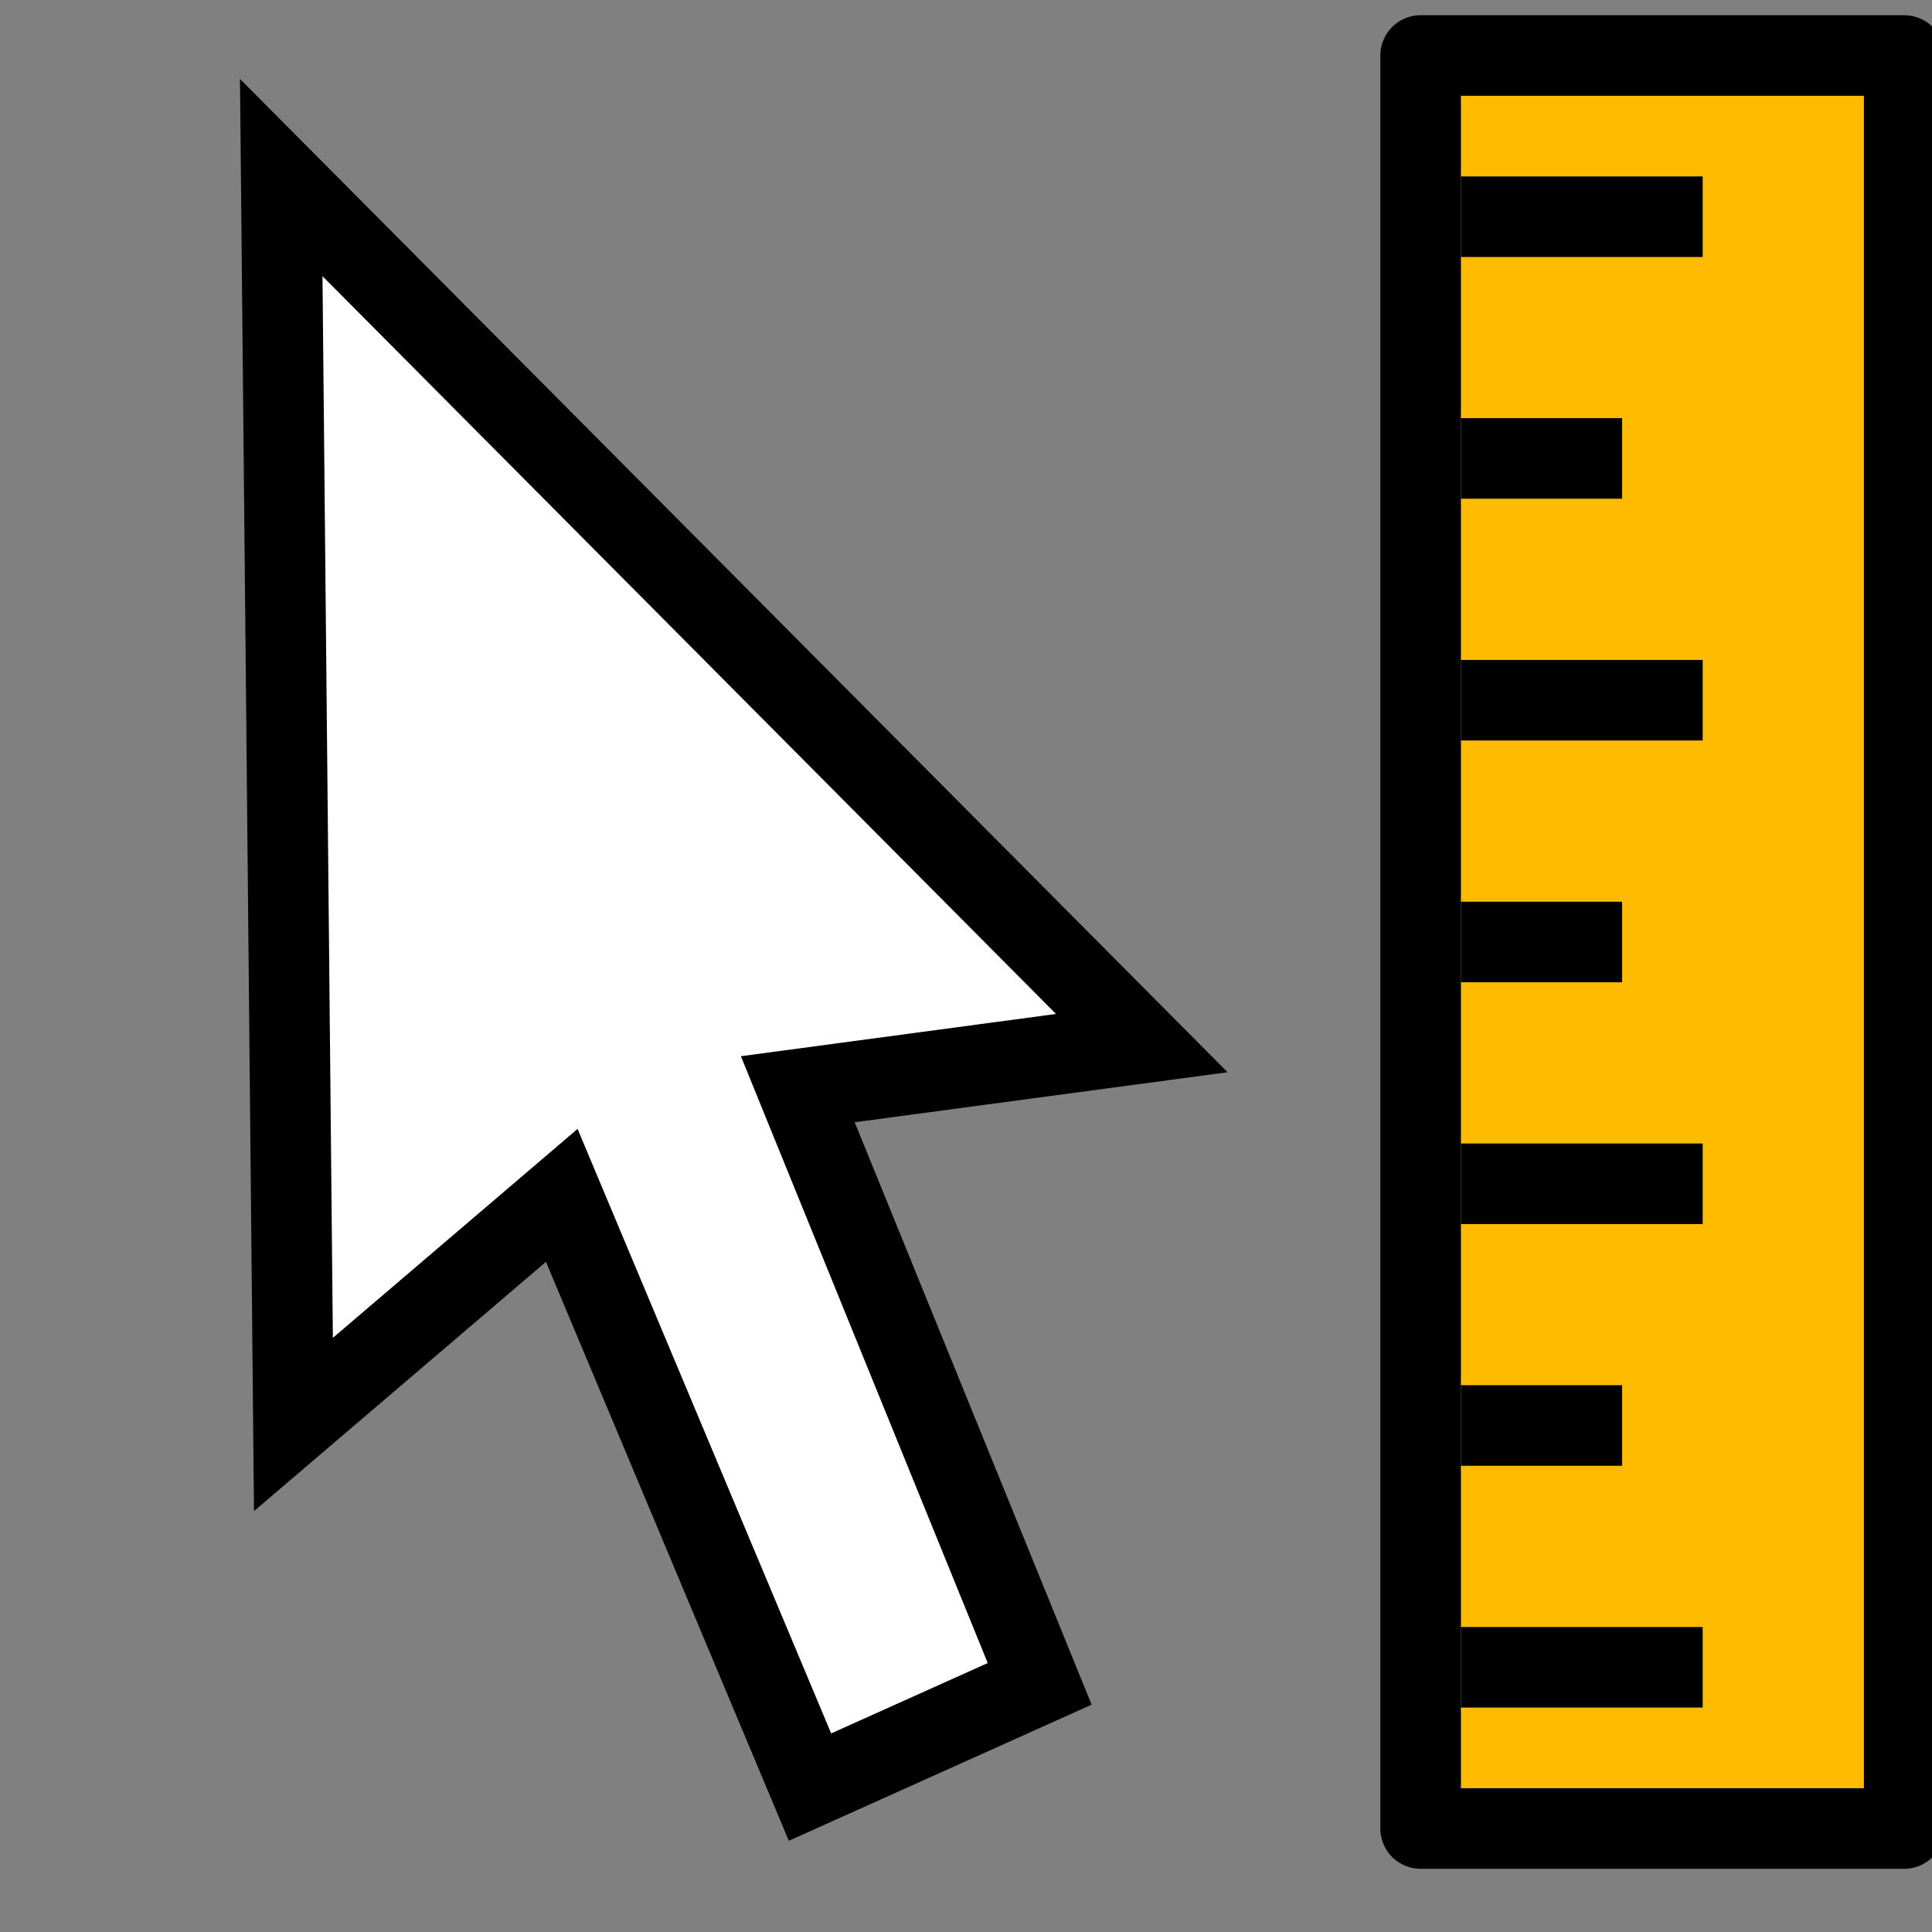 <?xml version="1.0" encoding="UTF-8" standalone="no"?>
<!-- Created with Inkscape (http://www.inkscape.org/) -->

<svg
   xmlns:dc="http://purl.org/dc/elements/1.1/"
   xmlns:cc="http://creativecommons.org/ns#"
   xmlns:rdf="http://www.w3.org/1999/02/22-rdf-syntax-ns#"
   xmlns:svg="http://www.w3.org/2000/svg"
   xmlns="http://www.w3.org/2000/svg"
   xmlns:sodipodi="http://sodipodi.sourceforge.net/DTD/sodipodi-0.dtd"
   xmlns:inkscape="http://www.inkscape.org/namespaces/inkscape"
   width="24"
   height="24"
   viewBox="0 0 24 24"
   id="svg8358"
   version="1.1"
   inkscape:version="0.92+devel unknown"
   sodipodi:docname="gwy_pointer_measure-24.svg">
  <rect x="0" y="0" width="24" height="24" fill="#808080" stroke="none"/>
  <sodipodi:namedview
     id="base"
     pagecolor="#ffffff"
     bordercolor="#666666"
     borderopacity="1.0"
     inkscape:pageopacity="0.0"
     inkscape:pageshadow="2"
     inkscape:zoom="33.109325"
     inkscape:cx="12.457097"
     inkscape:cy="12.450512"
     inkscape:document-units="px"
     inkscape:current-layer="layer1"
     showgrid="true"
     units="px"
     inkscape:window-width="1920"
     inkscape:window-height="1149"
     inkscape:window-x="0"
     inkscape:window-y="32"
     inkscape:window-maximized="1"
     inkscape:document-rotation="0">
    <inkscape:grid
       visible="true"
       enabled="true"
       spacingy="0.5"
       spacingx="0.5"
       snapvisiblegridlinesonly="false"
       dotted="false"
       originy="0"
       originx="0"
       id="grid1px"
       type="xygrid"
       units="px"
       empspacing="2" />
  </sodipodi:namedview>
  <defs
     id="defs8360" />
  <g
     transform="matrix(1.067,0,0,1.067,-469.818,-605.93)"
     id="layer1"
     inkscape:groupmode="layer"
     inkscape:label="Layer 1">
    <path
       style="display:inline;opacity:1;fill:#ffffff;fill-opacity:1;fill-rule:nonzero;stroke:#000000;stroke-width:0.938;stroke-linecap:round;stroke-linejoin:miter;stroke-miterlimit:4;stroke-dasharray:none;stroke-dashoffset:0;stroke-opacity:1;enable-background:new"
       d="m 443.733,584.466 -0.142,-14.517 10.019,10.077 -4.005,0.537 2.816,6.923 -1.337,0.601 -1.337,0.601 -2.89,-6.889 z"
       id="path12872"
       inkscape:connector-curvature="0"
       sodipodi:nodetypes="ccccccccc" />
    <rect
       y="568.528"
       x="456.856"
       height="20.642"
       width="5.63"
       id="rect12874"
       style="color:#000000;display:inline;overflow:visible;visibility:visible;opacity:1;fill:#ffbb00;fill-opacity:1;fill-rule:evenodd;stroke:#000000;stroke-width:0.938;stroke-linecap:round;stroke-linejoin:round;stroke-miterlimit:4;stroke-dasharray:none;stroke-dashoffset:0;stroke-opacity:1;marker:none;marker-start:none;marker-mid:none;marker-end:none;enable-background:accumulate" />
    <path
       inkscape:connector-curvature="0"
       id="path12876"
       d="m 457.325,576.034 h 2.815"
       style="fill:none;fill-rule:evenodd;stroke:#000000;stroke-width:0.938;stroke-linecap:butt;stroke-linejoin:miter;stroke-miterlimit:4;stroke-dasharray:none;stroke-opacity:1" />
    <path
       sodipodi:nodetypes="cc"
       inkscape:connector-curvature="0"
       id="path12880"
       d="m 457.325,573.219 h 1.877"
       style="fill:none;fill-rule:evenodd;stroke:#000000;stroke-width:0.938;stroke-linecap:butt;stroke-linejoin:miter;stroke-miterlimit:4;stroke-dasharray:none;stroke-opacity:1" />
    <path
       style="fill:none;fill-rule:evenodd;stroke:#000000;stroke-width:0.938;stroke-linecap:butt;stroke-linejoin:miter;stroke-miterlimit:4;stroke-dasharray:none;stroke-opacity:1"
       d="m 457.325,570.405 h 2.815"
       id="path12882"
       inkscape:connector-curvature="0" />
    <path
       sodipodi:nodetypes="cc"
       inkscape:connector-curvature="0"
       id="path12884"
       d="m 457.325,584.478 h 1.877"
       style="fill:none;fill-rule:evenodd;stroke:#000000;stroke-width:0.938;stroke-linecap:butt;stroke-linejoin:miter;stroke-miterlimit:4;stroke-dasharray:none;stroke-opacity:1" />
    <path
       sodipodi:nodetypes="cc"
       inkscape:connector-curvature="0"
       id="path12890"
       d="m 457.325,578.849 h 1.877"
       style="fill:none;fill-rule:evenodd;stroke:#000000;stroke-width:0.938;stroke-linecap:butt;stroke-linejoin:miter;stroke-miterlimit:4;stroke-dasharray:none;stroke-opacity:1" />
    <path
       style="fill:none;fill-rule:evenodd;stroke:#000000;stroke-width:0.938;stroke-linecap:butt;stroke-linejoin:miter;stroke-miterlimit:4;stroke-dasharray:none;stroke-opacity:1"
       d="m 457.325,581.664 h 2.815"
       id="path12892"
       inkscape:connector-curvature="0" />
    <path
       inkscape:connector-curvature="0"
       id="path8091"
       d="m 457.325,587.293 h 2.815"
       style="fill:none;fill-rule:evenodd;stroke:#000000;stroke-width:0.938;stroke-linecap:butt;stroke-linejoin:miter;stroke-miterlimit:4;stroke-dasharray:none;stroke-opacity:1" />
  </g>
</svg>

